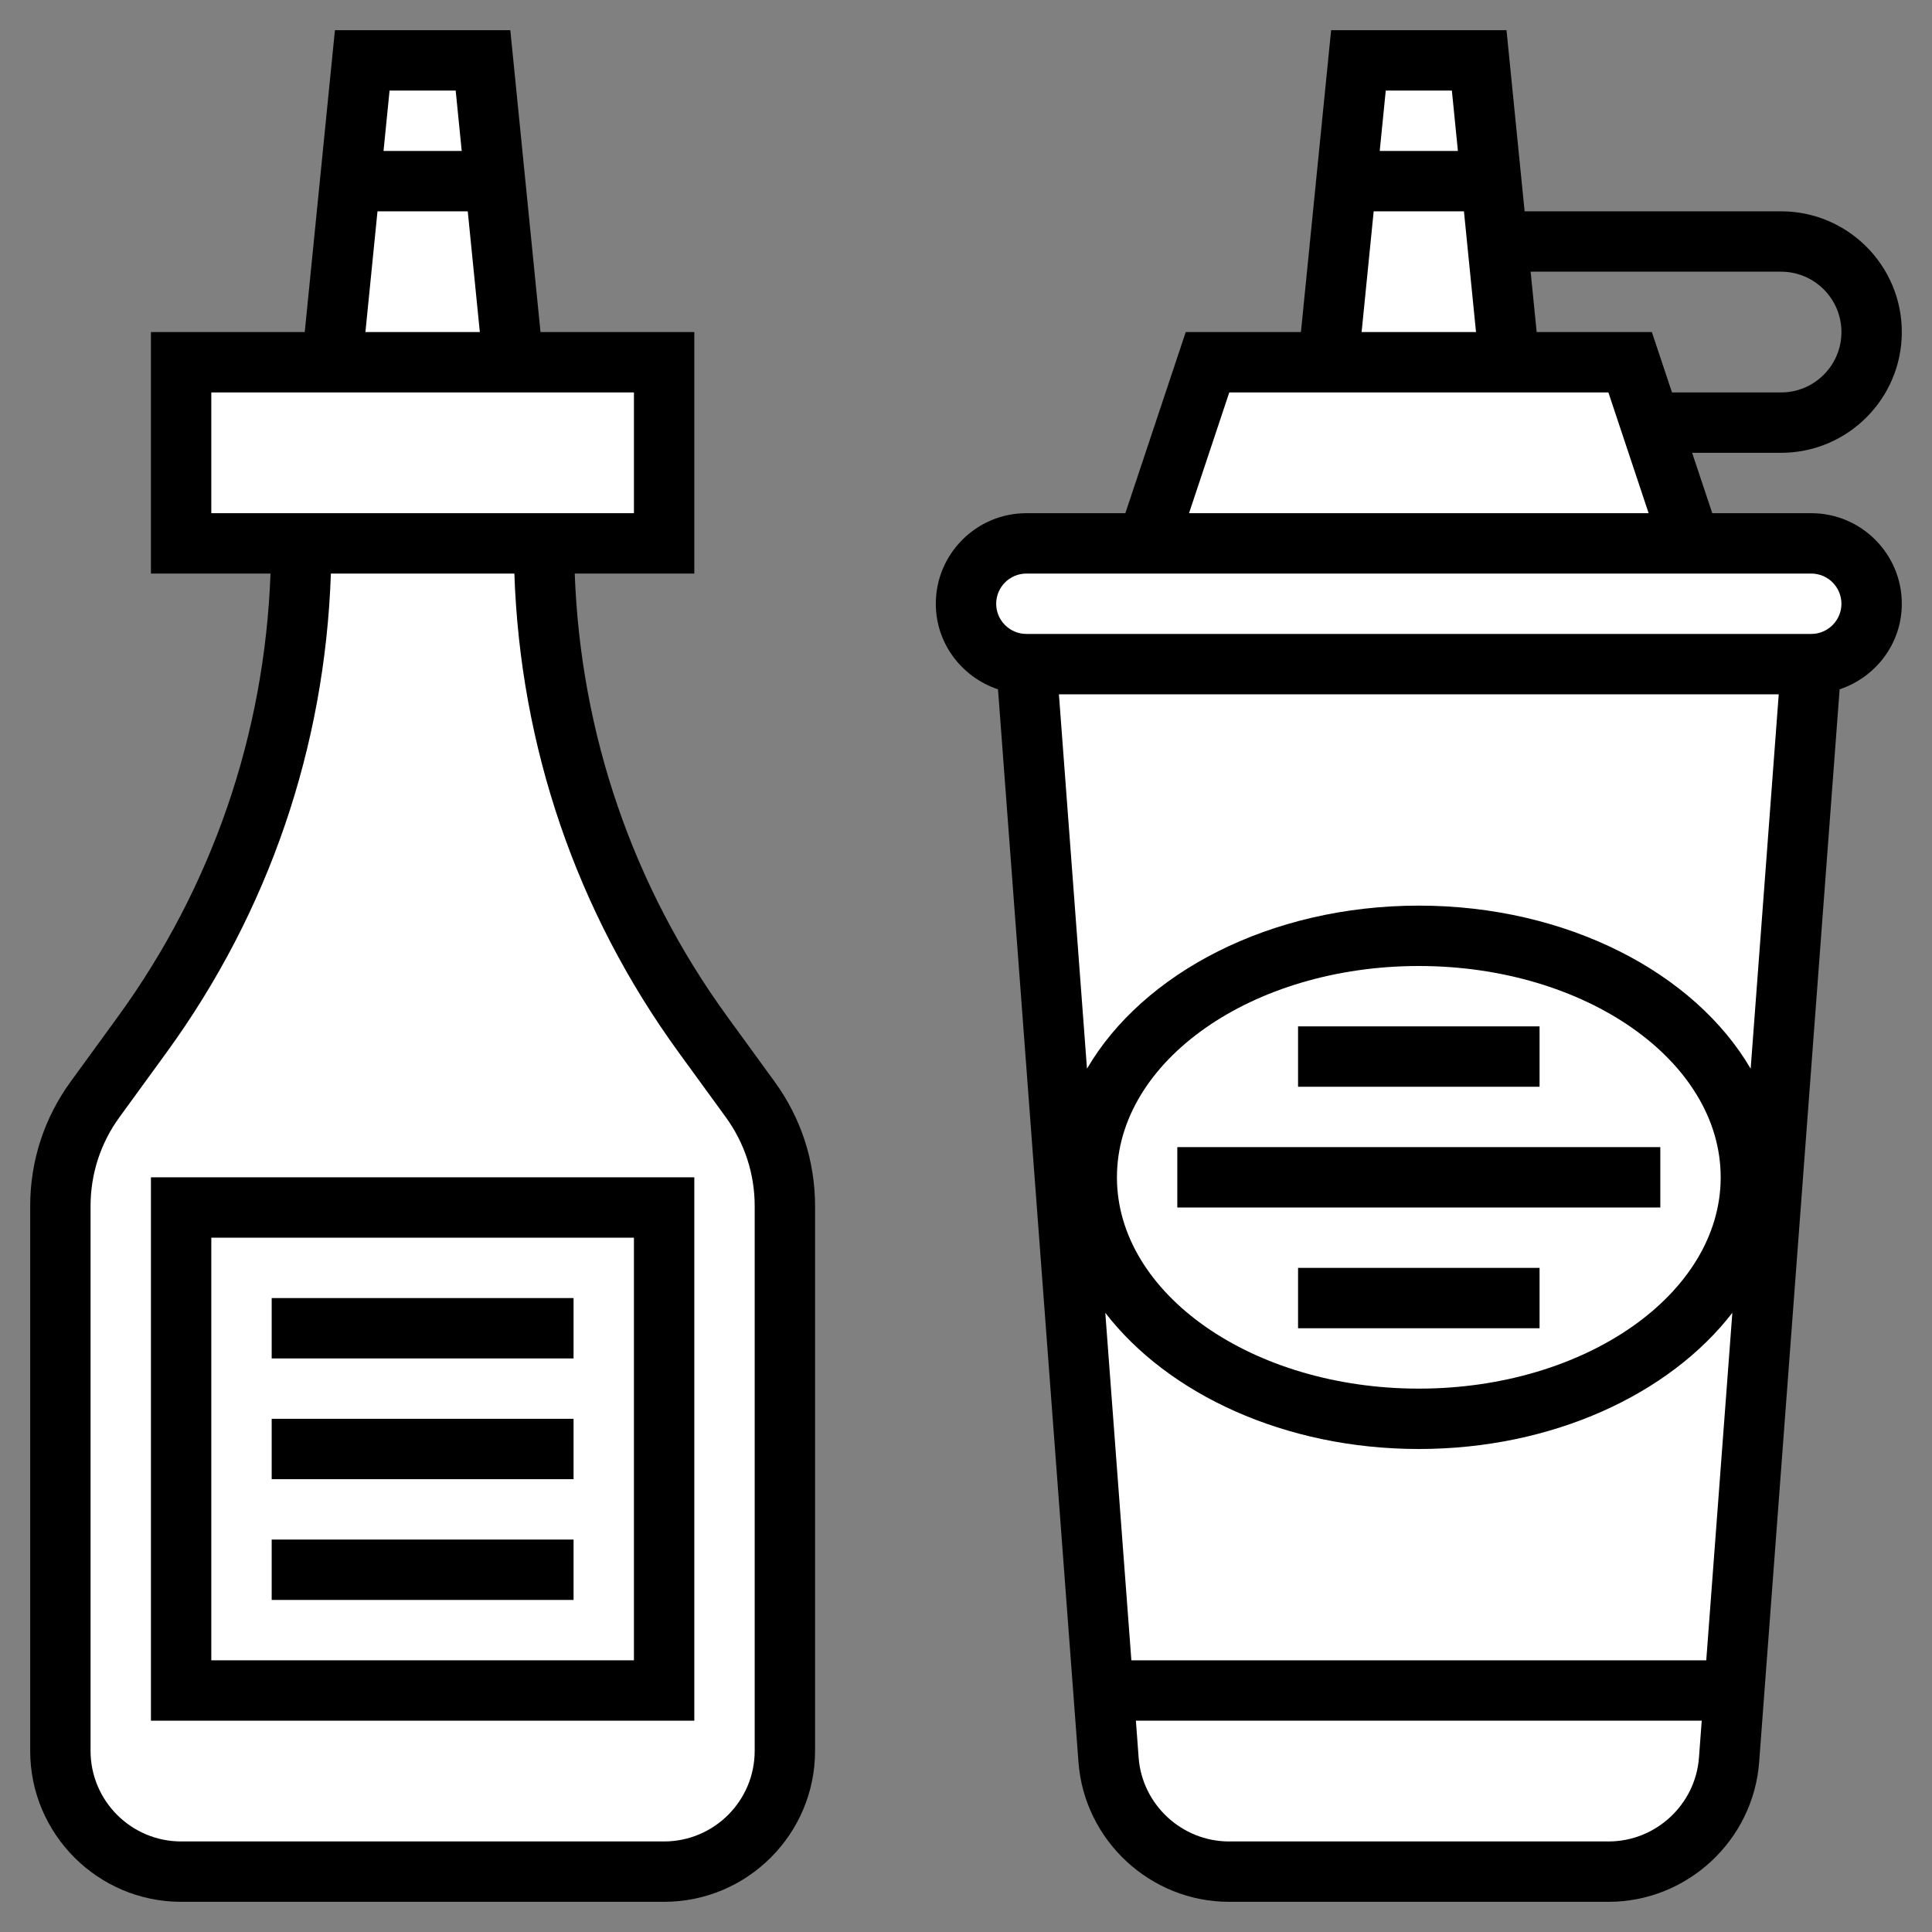 <?xml version="1.0" ?><svg id="Layer_1_1_" style="enable-background:new 0 0 64 64;" version="1.1" viewBox="0 0 64 64" xml:space="preserve" xmlns="http://www.w3.org/2000/svg" xmlns:xlink="http://www.w3.org/1999/xlink"><rect x="0" y="0" width="64" height="64" fill="#808080" stroke="none"/><g><g><path d="M60,22l-2.722,36.299C57.121,60.386,55.382,62,53.289,62H40.711c-2.093,0-3.832-1.614-3.989-3.701    L34,22H60z" style="fill:#ffffff;"/><path d="M34,18h26c1.105,0,2,0.895,2,2v0c0,1.105-0.895,2-2,2H34c-1.105,0-2-0.895-2-2v0    C32,18.895,32.895,18,34,18z" style="fill:#ffffff;"/><polygon points="56,18 54,12 40,12 38,18   " style="fill:#ffffff;"/><polygon points="44,12 45,2 49,2 50,12   " style="fill:#ffffff;"/><polygon points="49,2 45,2 44.6,6 49.4,6   " style="fill:#ffffff;"/><ellipse cx="47" cy="39" rx="11" ry="8" style="fill:#ffffff;"/><rect height="6" style="fill:#ffffff;" width="16" x="6" y="12"/><path d="M10,18L10,18c0,5.849-1.853,11.548-5.294,16.279l-1.559,2.143C2.402,37.448,2,38.683,2,39.951V58    c0,2.209,1.791,4,4,4h16c2.209,0,4-1.791,4-4V39.951c0-1.268-0.402-2.504-1.148-3.529l-1.559-2.143C19.853,29.548,18,23.849,18,18    v0H10z" style="fill:#ffffff;"/><polygon points="11,12 12,2 16,2 17,12   " style="fill:#ffffff;"/><polygon points="11.6,6 16.4,6 16,2 12,2   " style="fill:#ffffff;"/><rect height="16" style="fill:#ffffff;" width="16" x="6" y="40"/><path d="M57,56H37l-0.434,0.217l0.156,2.082C36.879,60.386,38.618,62,40.711,62h12.578    c2.093,0,3.832-1.614,3.989-3.701l0.172-2.29C57.174,56,57,56,57,56z" style="fill:#ffffff;"/><polygon points="44.2,10 44,12 50,12 49.8,10   " style="fill:#ffffff;"/><polygon points="38.667,16 38,18 56,18 55.333,16   " style="fill:#ffffff;"/><polygon points="59.85,24 60,22 34,22 34.15,24   " style="fill:#ffffff;"/><path d="M18.079,20C18.031,19.336,18,18.669,18,18h-8c0,0.669-0.031,1.336-0.079,2H18.079z" style="fill:#ffffff;"/></g><g><path d="M60,17h-3.279l-0.667-2H59c2.206,0,4-1.794,4-4s-1.794-4-4-4h-8.495l-0.6-6h-5.81l-1,10h-3.816l-2,6H34    c-1.654,0-3,1.346-3,3c0,1.324,0.868,2.437,2.06,2.834l2.666,35.54C35.919,60.968,38.11,63,40.711,63h12.577    c2.602,0,4.792-2.032,4.986-4.626l2.666-35.54C62.132,22.437,63,21.324,63,20C63,18.346,61.654,17,60,17z M59,9    c1.103,0,2,0.897,2,2s-0.897,2-2,2h-3.613l-0.667-2h-3.816l-0.2-2H59z M48.095,3l0.2,2h-2.59l0.2-2H48.095z M45.505,7h2.99l0.4,4    h-3.79L45.505,7z M40.721,13h12.559l1.333,4H39.388L40.721,13z M36.614,43.488C38.691,46.18,42.564,48,47,48    s8.309-1.82,10.386-4.512L56.522,55H37.478L36.614,43.488z M37,39c0-3.86,4.486-7,10-7s10,3.14,10,7s-4.486,7-10,7S37,42.86,37,39    z M47,30c-4.911,0-9.137,2.226-10.992,5.402L35.078,23h23.845l-0.93,12.402C56.137,32.226,51.911,30,47,30z M53.289,61H40.711    c-1.561,0-2.875-1.219-2.992-2.775L37.628,57h18.744l-0.092,1.225C56.164,59.781,54.85,61,53.289,61z M60,21H34    c-0.551,0-1-0.449-1-1s0.449-1,1-1h26c0.551,0,1,0.449,1,1S60.551,21,60,21z"/><rect height="2" width="16" x="39" y="38"/><rect height="2" width="8" x="43" y="34"/><rect height="2" width="8" x="43" y="42"/><path d="M24.102,33.69c-3.141-4.318-4.868-9.38-5.063-14.69H23v-8h-5.095l-1-10h-5.81l-1,10H5v8h3.961    c-0.196,5.31-1.922,10.372-5.063,14.69l-1.56,2.144C1.463,37.039,1,38.462,1,39.951V58c0,2.757,2.243,5,5,5h16    c2.757,0,5-2.243,5-5V39.951c0-1.489-0.463-2.913-1.339-4.118L24.102,33.69z M15.095,3l0.2,2h-2.59l0.2-2H15.095z M12.505,7h2.99    l0.4,4h-3.79L12.505,7z M7,13h14v4H7V13z M25,58c0,1.654-1.346,3-3,3H6c-1.654,0-3-1.346-3-3V39.951    c0-1.063,0.331-2.081,0.956-2.941l1.559-2.143C8.906,30.205,10.765,24.736,10.961,19h6.078c0.196,5.736,2.055,11.205,5.446,15.867    l1.559,2.143C24.669,37.871,25,38.888,25,39.951V58z"/><path d="M5,57h18V39H5V57z M7,41h14v14H7V41z"/><rect height="2" width="10" x="9" y="43"/><rect height="2" width="10" x="9" y="47"/><rect height="2" width="10" x="9" y="51"/></g></g></svg>